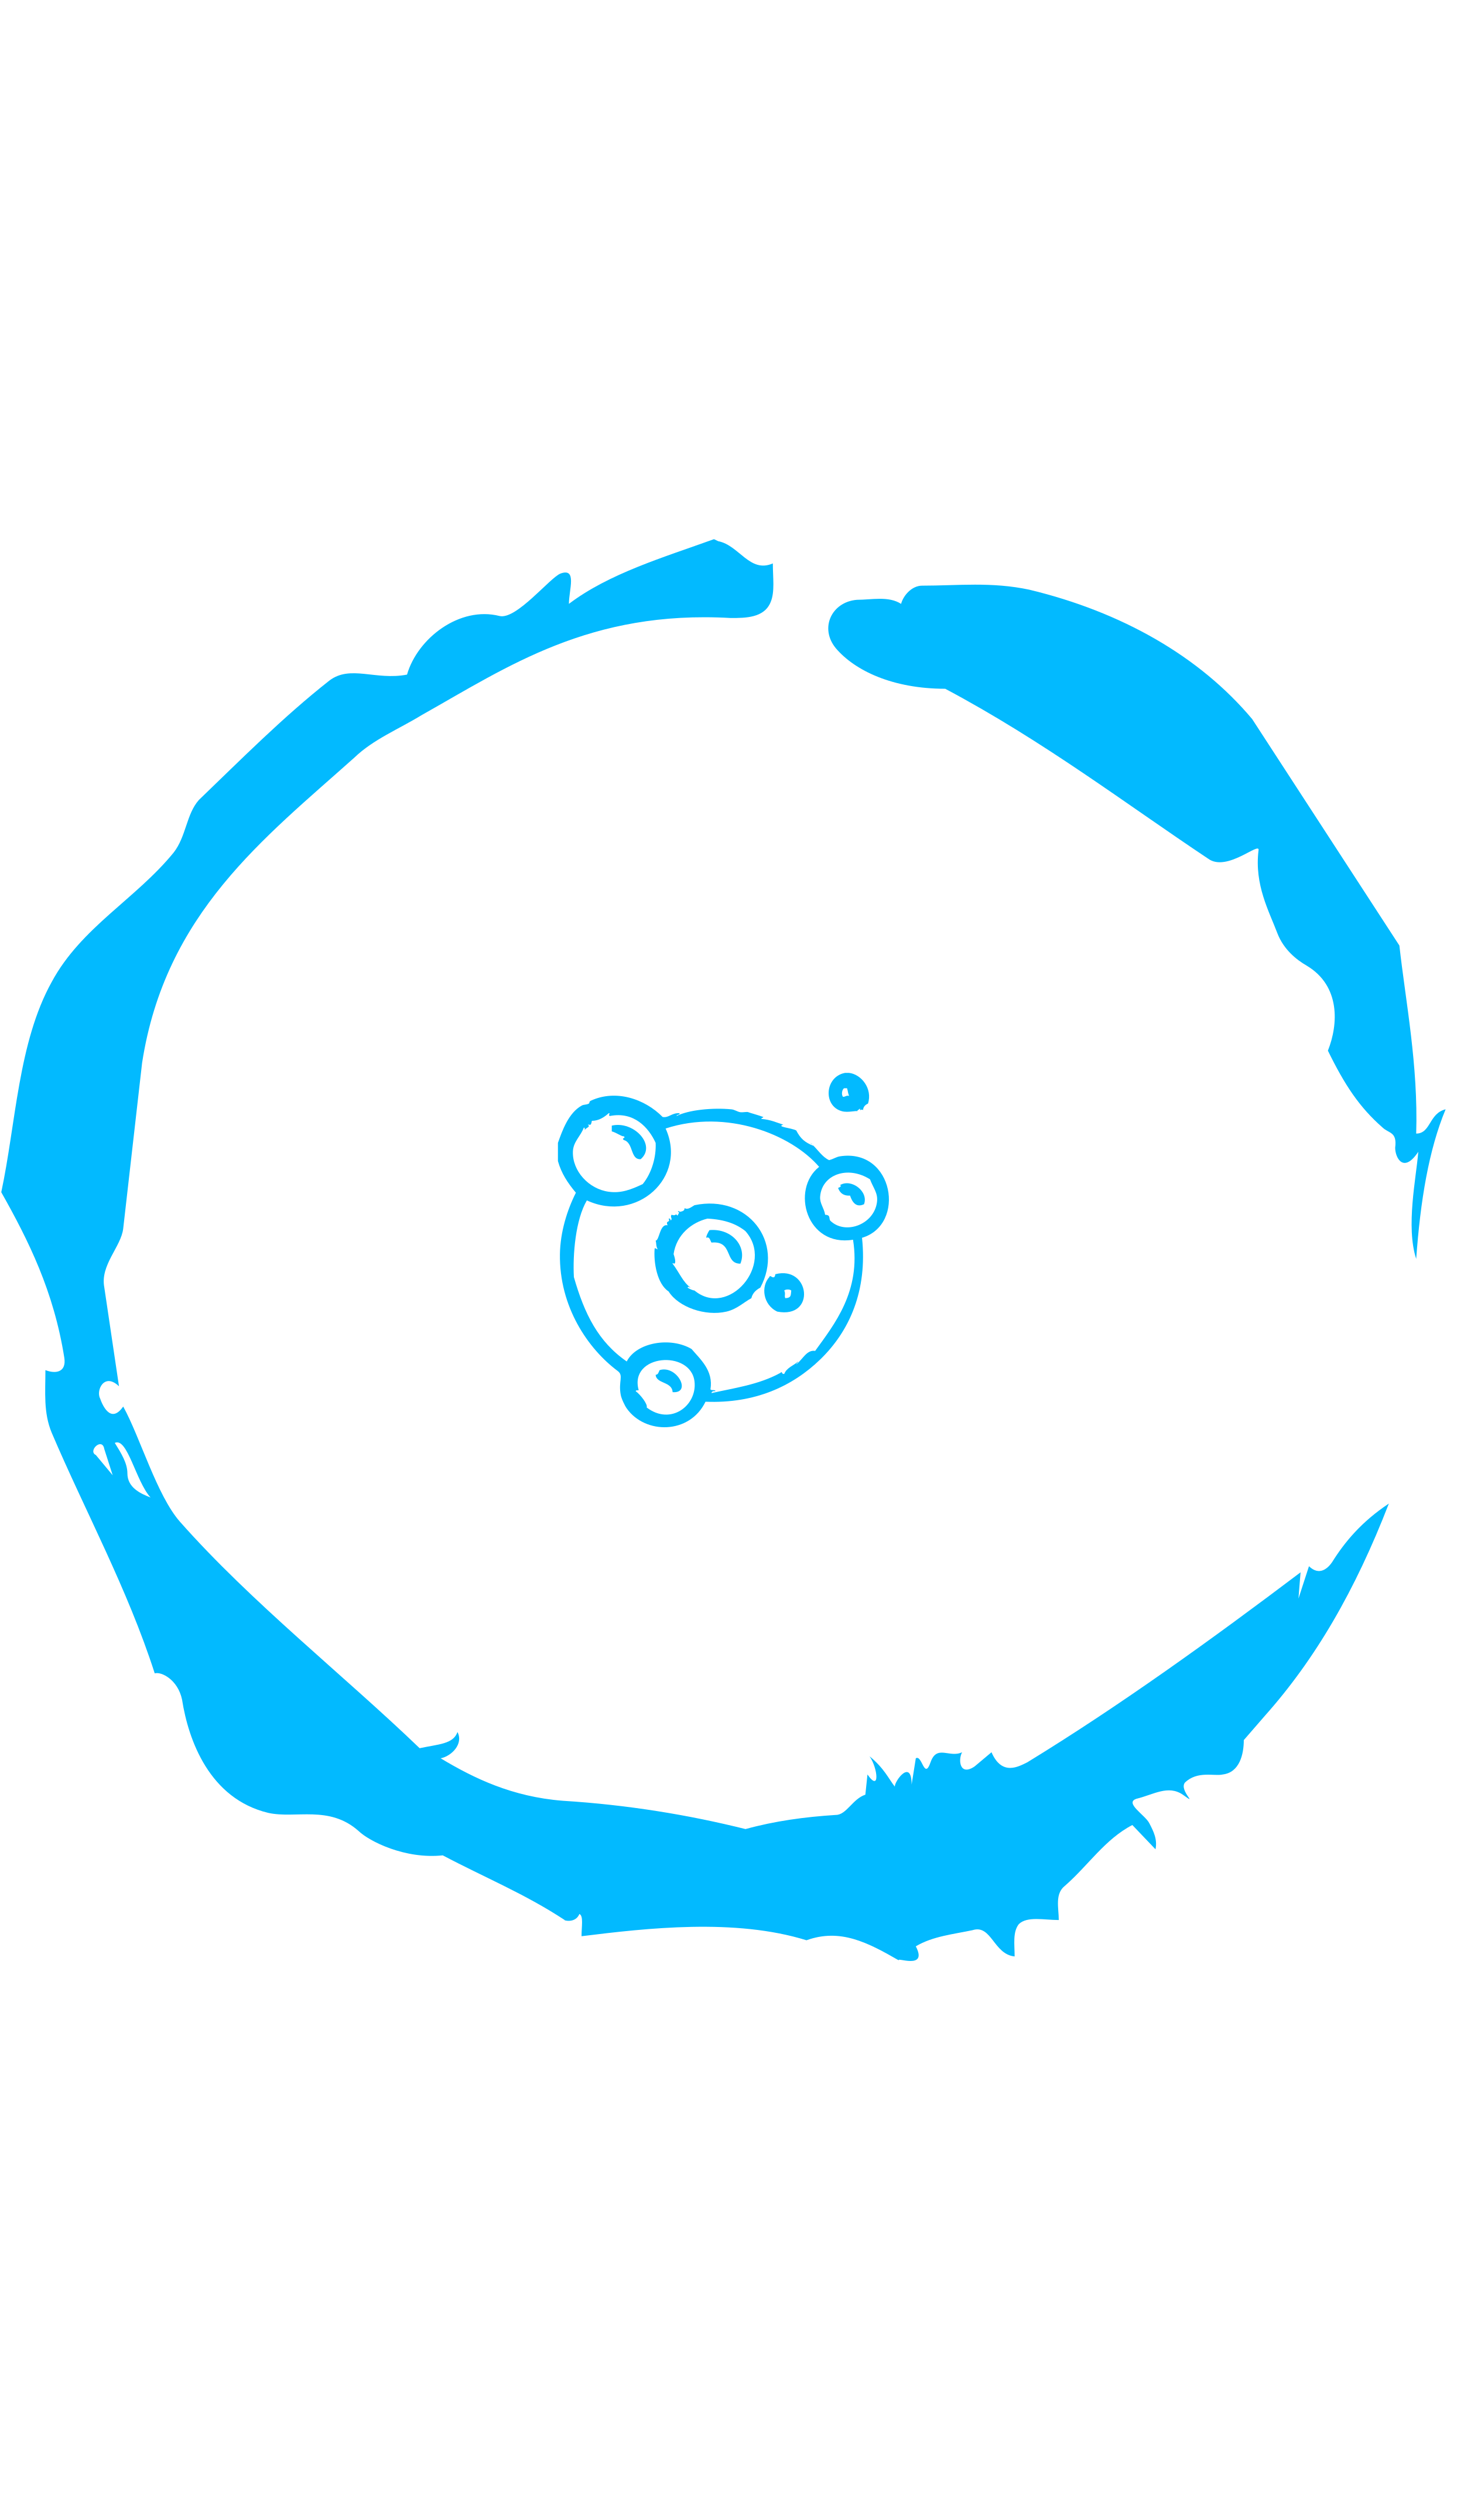 <svg width="58" height="99" viewBox="0 0 58 99" fill="none" xmlns="http://www.w3.org/2000/svg">
<g clip-path="url(#clip0_89_641)">
<g clip-path="url(#clip1_89_641)">
<g clip-path="url(#clip2_89_641)">
<path d="M3.798 57.616L4.464 58.417L4.131 57.376C4.048 56.896 3.465 57.456 3.798 57.616ZM4.548 57.136C4.797 57.536 5.047 57.936 5.047 58.337C5.047 58.897 5.547 59.137 5.964 59.297C5.38 58.657 5.047 56.896 4.548 57.136ZM36.532 23.191C37.948 23.191 39.281 23.031 40.78 23.351C44.445 24.232 47.527 25.993 49.609 28.475L55.44 37.441C55.69 39.683 56.189 42.165 56.106 44.887C56.689 44.887 56.606 44.086 57.272 43.926C56.606 45.527 56.273 47.529 56.106 49.85C55.69 48.569 56.106 46.648 56.189 45.607C55.606 46.488 55.273 45.847 55.273 45.447C55.356 44.807 55.023 44.887 54.773 44.647C53.857 43.846 53.274 42.965 52.608 41.604C53.024 40.564 53.108 39.042 51.775 38.242C51.358 38.002 50.859 37.602 50.609 36.961C50.276 36.08 49.693 35.04 49.859 33.679C49.942 33.278 48.61 34.559 47.86 33.999C44.612 31.837 41.363 29.355 37.448 27.274C35.366 27.274 33.867 26.553 33.117 25.673C32.451 24.872 32.95 23.831 33.95 23.751C34.533 23.751 35.199 23.591 35.699 23.912C35.782 23.591 36.116 23.191 36.532 23.191ZM28.286 21.35L28.453 21.43C29.286 21.59 29.702 22.711 30.618 22.31C30.618 22.871 30.702 23.431 30.535 23.831C30.285 24.472 29.535 24.472 28.953 24.472C23.372 24.152 20.123 26.393 16.708 28.315C15.792 28.875 14.793 29.275 14.043 29.996C10.461 33.198 6.547 36.16 5.63 42.085L4.881 48.65C4.797 49.37 3.965 50.091 4.131 50.971L4.714 54.894C4.131 54.334 3.798 55.054 3.965 55.374C4.048 55.615 4.381 56.415 4.881 55.695C5.547 56.896 6.213 59.217 7.13 60.258C9.962 63.46 13.627 66.343 16.625 69.225C17.375 69.064 17.958 69.064 18.124 68.584C18.374 69.064 17.875 69.545 17.458 69.625C18.791 70.425 20.29 71.146 22.289 71.306C24.871 71.466 27.287 71.867 29.535 72.427C30.702 72.107 31.868 71.947 33.117 71.867C33.534 71.867 33.783 71.226 34.283 71.066L34.367 70.265C34.866 70.986 34.783 70.025 34.45 69.545C35.033 70.025 35.199 70.425 35.449 70.746C35.449 70.505 36.116 69.625 36.116 70.666L36.282 69.625C36.532 69.465 36.615 70.505 36.865 69.785C37.115 69.064 37.615 69.625 38.115 69.385C37.948 69.705 38.031 70.345 38.614 69.945L39.281 69.385C39.697 70.345 40.364 69.945 40.697 69.785C44.362 67.543 48.027 64.901 51.525 62.26L51.442 63.3L51.858 62.019C52.275 62.42 52.608 62.099 52.774 61.859C53.274 61.059 53.94 60.258 55.023 59.538C53.691 62.98 52.108 65.702 50.109 67.944L49.276 68.904C49.276 69.465 49.109 70.185 48.443 70.265C48.11 70.345 47.444 70.105 46.944 70.586C46.694 70.906 47.527 71.546 46.861 71.066C46.277 70.666 45.694 71.066 45.028 71.226C44.528 71.386 45.361 71.867 45.528 72.187C45.694 72.507 45.861 72.827 45.778 73.228L44.861 72.267C43.779 72.827 43.112 73.868 42.196 74.668C41.78 74.989 41.946 75.549 41.946 76.029C41.363 76.029 40.697 75.869 40.364 76.19C40.114 76.51 40.197 76.99 40.197 77.471C39.364 77.391 39.281 76.19 38.531 76.43C37.782 76.59 36.949 76.67 36.282 77.07C36.782 78.031 35.449 77.471 35.616 77.631C34.367 76.91 33.284 76.35 31.951 76.83C29.119 75.95 25.621 76.35 23.039 76.67C23.039 76.27 23.122 75.869 22.955 75.789C22.789 76.19 22.289 76.029 22.372 76.029C20.79 74.989 19.207 74.348 17.541 73.468C16.042 73.628 14.626 72.907 14.21 72.507C13.043 71.466 11.711 72.027 10.628 71.786C8.296 71.226 7.463 68.904 7.213 67.303C7.046 66.503 6.38 66.182 6.13 66.262C5.047 62.9 3.381 59.858 2.049 56.735C1.716 55.935 1.799 55.134 1.799 54.254C2.215 54.414 2.632 54.334 2.549 53.773C2.132 51.131 1.133 49.13 0.05 47.209C0.633 44.486 0.716 41.284 2.049 38.882C3.215 36.721 5.38 35.6 6.88 33.759C7.38 33.118 7.38 32.238 7.879 31.677C9.545 30.076 11.211 28.395 13.043 26.954C13.876 26.313 14.876 26.954 16.125 26.713C16.542 25.273 18.208 23.991 19.79 24.392C20.457 24.552 21.789 22.871 22.206 22.711C22.872 22.47 22.539 23.351 22.539 23.912C24.122 22.711 26.287 22.07 28.286 21.35Z" fill="#02BAFF"/>
<g clip-path="url(#clip3_89_641)">
<g clip-path="url(#clip4_89_641)">
<g clip-path="url(#clip5_89_641)">
<g clip-path="url(#clip6_89_641)">
<g clip-path="url(#clip7_89_641)">
<g clip-path="url(#clip8_89_641)">
<g clip-path="url(#clip9_89_641)">
<path fill-rule="evenodd" clip-rule="evenodd" d="M33.361 44.003C33.604 44.066 33.892 43.969 33.993 44.003C33.899 43.991 34.065 43.926 34.072 43.889C34.065 44.039 34.133 43.877 34.191 43.965C34.199 43.821 34.282 43.748 34.388 43.699C34.577 43.107 34.123 42.538 33.637 42.484C33.585 42.484 33.532 42.484 33.479 42.484C32.672 42.632 32.596 43.803 33.361 44.003ZM33.44 43.092C33.479 43.092 33.519 43.092 33.558 43.092C33.605 43.241 33.58 43.24 33.637 43.395C33.517 43.368 33.493 43.434 33.4 43.433C33.321 43.345 33.36 43.142 33.44 43.092Z" fill="#02BAFF"/>
<path fill-rule="evenodd" clip-rule="evenodd" d="M30.715 50.456C30.716 50.508 30.696 50.539 30.675 50.57C30.577 50.62 30.512 50.459 30.478 50.57C30.14 50.94 30.223 51.667 30.794 51.937C32.339 52.233 32.095 50.096 30.715 50.456ZM31.11 51.405C31.064 51.285 31.134 51.239 31.07 51.102C31.123 51.047 31.294 51.047 31.347 51.102C31.324 51.275 31.363 51.395 31.11 51.405Z" fill="#02BAFF"/>
<path fill-rule="evenodd" clip-rule="evenodd" d="M33.282 45.787C33.121 45.811 33.045 45.887 32.847 45.939C32.579 45.817 32.394 45.52 32.191 45.333C32.2 45.345 32.21 45.355 32.215 45.369C31.884 45.23 31.718 45.095 31.544 44.762C31.338 44.658 30.738 44.621 31.031 44.534C30.782 44.457 30.547 44.339 30.162 44.306C30.162 44.256 30.231 44.272 30.241 44.23C30.03 44.153 29.671 44.055 29.648 44.041C29.606 44.013 29.445 44.054 29.332 44.041C29.219 44.028 29.11 43.94 28.977 43.927C28.244 43.855 27.282 43.947 26.804 44.192C26.809 44.121 26.935 44.166 26.923 44.078C26.602 44.064 26.497 44.274 26.252 44.23C25.536 43.504 24.387 43.13 23.408 43.585C23.327 43.623 23.367 43.676 23.329 43.699C23.246 43.749 23.126 43.734 23.052 43.775C22.52 44.066 22.273 44.78 22.104 45.255C22.104 45.496 22.104 45.736 22.104 45.977C22.241 46.467 22.491 46.84 22.815 47.229C22.468 47.918 22.197 48.781 22.183 49.659C22.152 51.745 23.295 53.411 24.474 54.29C24.719 54.473 24.489 54.699 24.593 55.239C24.621 55.389 24.753 55.663 24.83 55.771C25.561 56.804 27.323 56.805 27.95 55.505C29.918 55.585 31.404 54.886 32.492 53.835C33.656 52.71 34.372 51.105 34.151 49.014C35.91 48.493 35.404 45.463 33.282 45.787ZM22.697 45.597C22.711 45.206 23.003 44.994 23.131 44.648C23.178 44.654 23.165 44.717 23.171 44.762C23.165 44.664 23.426 44.632 23.29 44.534C23.386 44.521 23.407 44.606 23.448 44.382C23.714 44.382 23.928 44.249 24.119 44.078C24.208 44.1 24.071 44.138 24.158 44.192C25.114 44.001 25.697 44.645 25.975 45.255C26.002 45.798 25.828 46.442 25.462 46.888C25.001 47.105 24.609 47.258 24.119 47.191C23.326 47.084 22.669 46.37 22.697 45.597ZM25.62 55.733C25.673 55.61 25.373 55.226 25.185 55.087C25.192 55.043 25.257 55.056 25.304 55.05C24.902 53.623 27.37 53.429 27.515 54.708C27.623 55.651 26.577 56.465 25.62 55.733ZM32.294 53.493C31.959 53.436 31.797 53.839 31.544 54.025C31.558 53.975 31.614 53.965 31.623 53.911C31.439 54.075 31.166 54.155 31.07 54.404C30.943 54.428 31.016 54.268 30.912 54.366C30.059 54.833 29.084 54.963 28.187 55.163C28.196 55.097 28.255 55.077 28.345 55.087C28.335 55.009 28.171 55.077 28.147 55.012C28.267 54.272 27.749 53.829 27.397 53.417C26.565 52.925 25.214 53.152 24.83 53.911C23.702 53.133 23.154 52.03 22.736 50.57C22.687 49.669 22.802 48.297 23.25 47.533C25.218 48.447 27.25 46.62 26.37 44.686C28.791 43.9 31.347 44.918 32.452 46.205C31.323 47.094 31.943 49.395 33.795 49.09C34.123 51.137 33.039 52.458 32.294 53.493ZM32.887 48.33C32.834 48.223 32.906 48.11 32.69 48.102C32.643 47.821 32.471 47.655 32.492 47.381C32.559 46.514 33.577 46.137 34.467 46.698C34.605 47.061 34.793 47.247 34.743 47.609C34.621 48.501 33.471 48.913 32.887 48.33Z" fill="#02BAFF"/>
<path fill-rule="evenodd" clip-rule="evenodd" d="M32.097 45.255C32.129 45.278 32.161 45.304 32.191 45.332C32.169 45.299 32.139 45.271 32.097 45.255Z" fill="#02BAFF"/>
<path fill-rule="evenodd" clip-rule="evenodd" d="M24.711 44.99C24.817 45.087 24.605 45.044 24.711 45.142C25.107 45.246 24.961 45.929 25.383 45.901C26.023 45.347 25.105 44.367 24.237 44.572C24.237 44.648 24.237 44.724 24.237 44.8C24.428 44.851 24.659 45.025 24.711 44.99Z" fill="#02BAFF"/>
<path fill-rule="evenodd" clip-rule="evenodd" d="M33.282 46.926C33.373 46.989 33.214 47.029 33.203 47.04C33.239 47.133 33.328 47.364 33.677 47.343C33.749 47.558 33.894 47.844 34.23 47.685C34.421 47.185 33.735 46.656 33.282 46.926Z" fill="#02BAFF"/>
<path fill-rule="evenodd" clip-rule="evenodd" d="M27.515 47.723C27.409 47.778 27.252 47.926 27.121 47.837C27.126 47.956 27.019 47.967 26.923 47.989C26.926 47.93 26.808 47.962 26.884 47.989C26.935 48.014 26.84 48.115 26.844 48.14C26.746 48.017 26.797 48.172 26.607 48.102C26.531 48.197 26.667 48.258 26.568 48.33C26.563 48.284 26.556 48.24 26.489 48.254C26.574 48.435 26.352 48.304 26.449 48.52C26.134 48.446 26.13 49.112 25.975 49.127C26.012 49.251 25.98 49.325 26.054 49.469C26.004 49.467 25.999 49.42 25.936 49.431C25.888 49.982 26.03 50.84 26.489 51.139C26.877 51.758 27.94 52.132 28.779 51.937C29.195 51.84 29.45 51.579 29.767 51.405C29.817 51.2 29.953 51.078 30.122 50.988C31.089 49.178 29.618 47.283 27.515 47.723ZM27.515 51.102C27.457 51.097 27.338 51.052 27.239 50.988C27.268 50.92 27.311 50.982 27.358 50.988C27.052 50.762 26.917 50.396 26.647 50.038C26.654 49.995 26.686 50.017 26.686 50.038C26.819 50.058 26.712 49.732 26.686 49.659C26.802 48.887 27.397 48.408 28.029 48.254C28.721 48.291 29.176 48.466 29.53 48.748C30.708 50.067 28.855 52.211 27.515 51.102Z" fill="#02BAFF"/>
<path fill-rule="evenodd" clip-rule="evenodd" d="M28.108 48.71C28.058 48.778 27.953 48.989 27.989 49.014C28.112 48.956 28.13 49.112 28.187 49.203C29.06 49.12 28.686 50.041 29.332 50.039C29.61 49.37 29 48.629 28.108 48.71Z" fill="#02BAFF"/>
<path fill-rule="evenodd" clip-rule="evenodd" d="M26.133 54.253C26.07 54.388 26.077 54.417 25.975 54.442C26.005 54.803 26.628 54.7 26.647 55.126C27.42 55.19 26.825 54.042 26.133 54.253Z" fill="#02BAFF"/>
</g>
</g>
</g>
</g>
</g>
</g>
</g>
</g>
</g>
</g>
<defs>
<clipPath id="clip0_89_641">
<rect width="57.322" height="99" fill="white"/>
</clipPath>
<clipPath id="clip1_89_641">
<rect width="57.222" height="99" fill="white" transform="translate(0.05)"/>
</clipPath>
<clipPath id="clip2_89_641">
<rect width="57.222" height="99" fill="white" transform="translate(0.05)"/>
</clipPath>
<clipPath id="clip3_89_641">
<rect width="13.113" height="14.032" fill="white" transform="translate(22.104 42.484)"/>
</clipPath>
<clipPath id="clip4_89_641">
<rect width="13.113" height="14.032" fill="white" transform="translate(22.104 42.484)"/>
</clipPath>
<clipPath id="clip5_89_641">
<rect width="13.113" height="14.032" fill="white" transform="translate(22.104 42.484)"/>
</clipPath>
<clipPath id="clip6_89_641">
<rect width="13.113" height="14.032" fill="white" transform="translate(22.104 42.484)"/>
</clipPath>
<clipPath id="clip7_89_641">
<rect width="13.113" height="14.032" fill="white" transform="translate(22.104 42.484)"/>
</clipPath>
<clipPath id="clip8_89_641">
<rect width="13.113" height="14.032" fill="white" transform="translate(22.104 42.484)"/>
</clipPath>
<clipPath id="clip9_89_641">
<rect width="13.113" height="14.032" fill="white" transform="translate(22.104 42.484)"/>
</clipPath>
</defs>
</svg>
